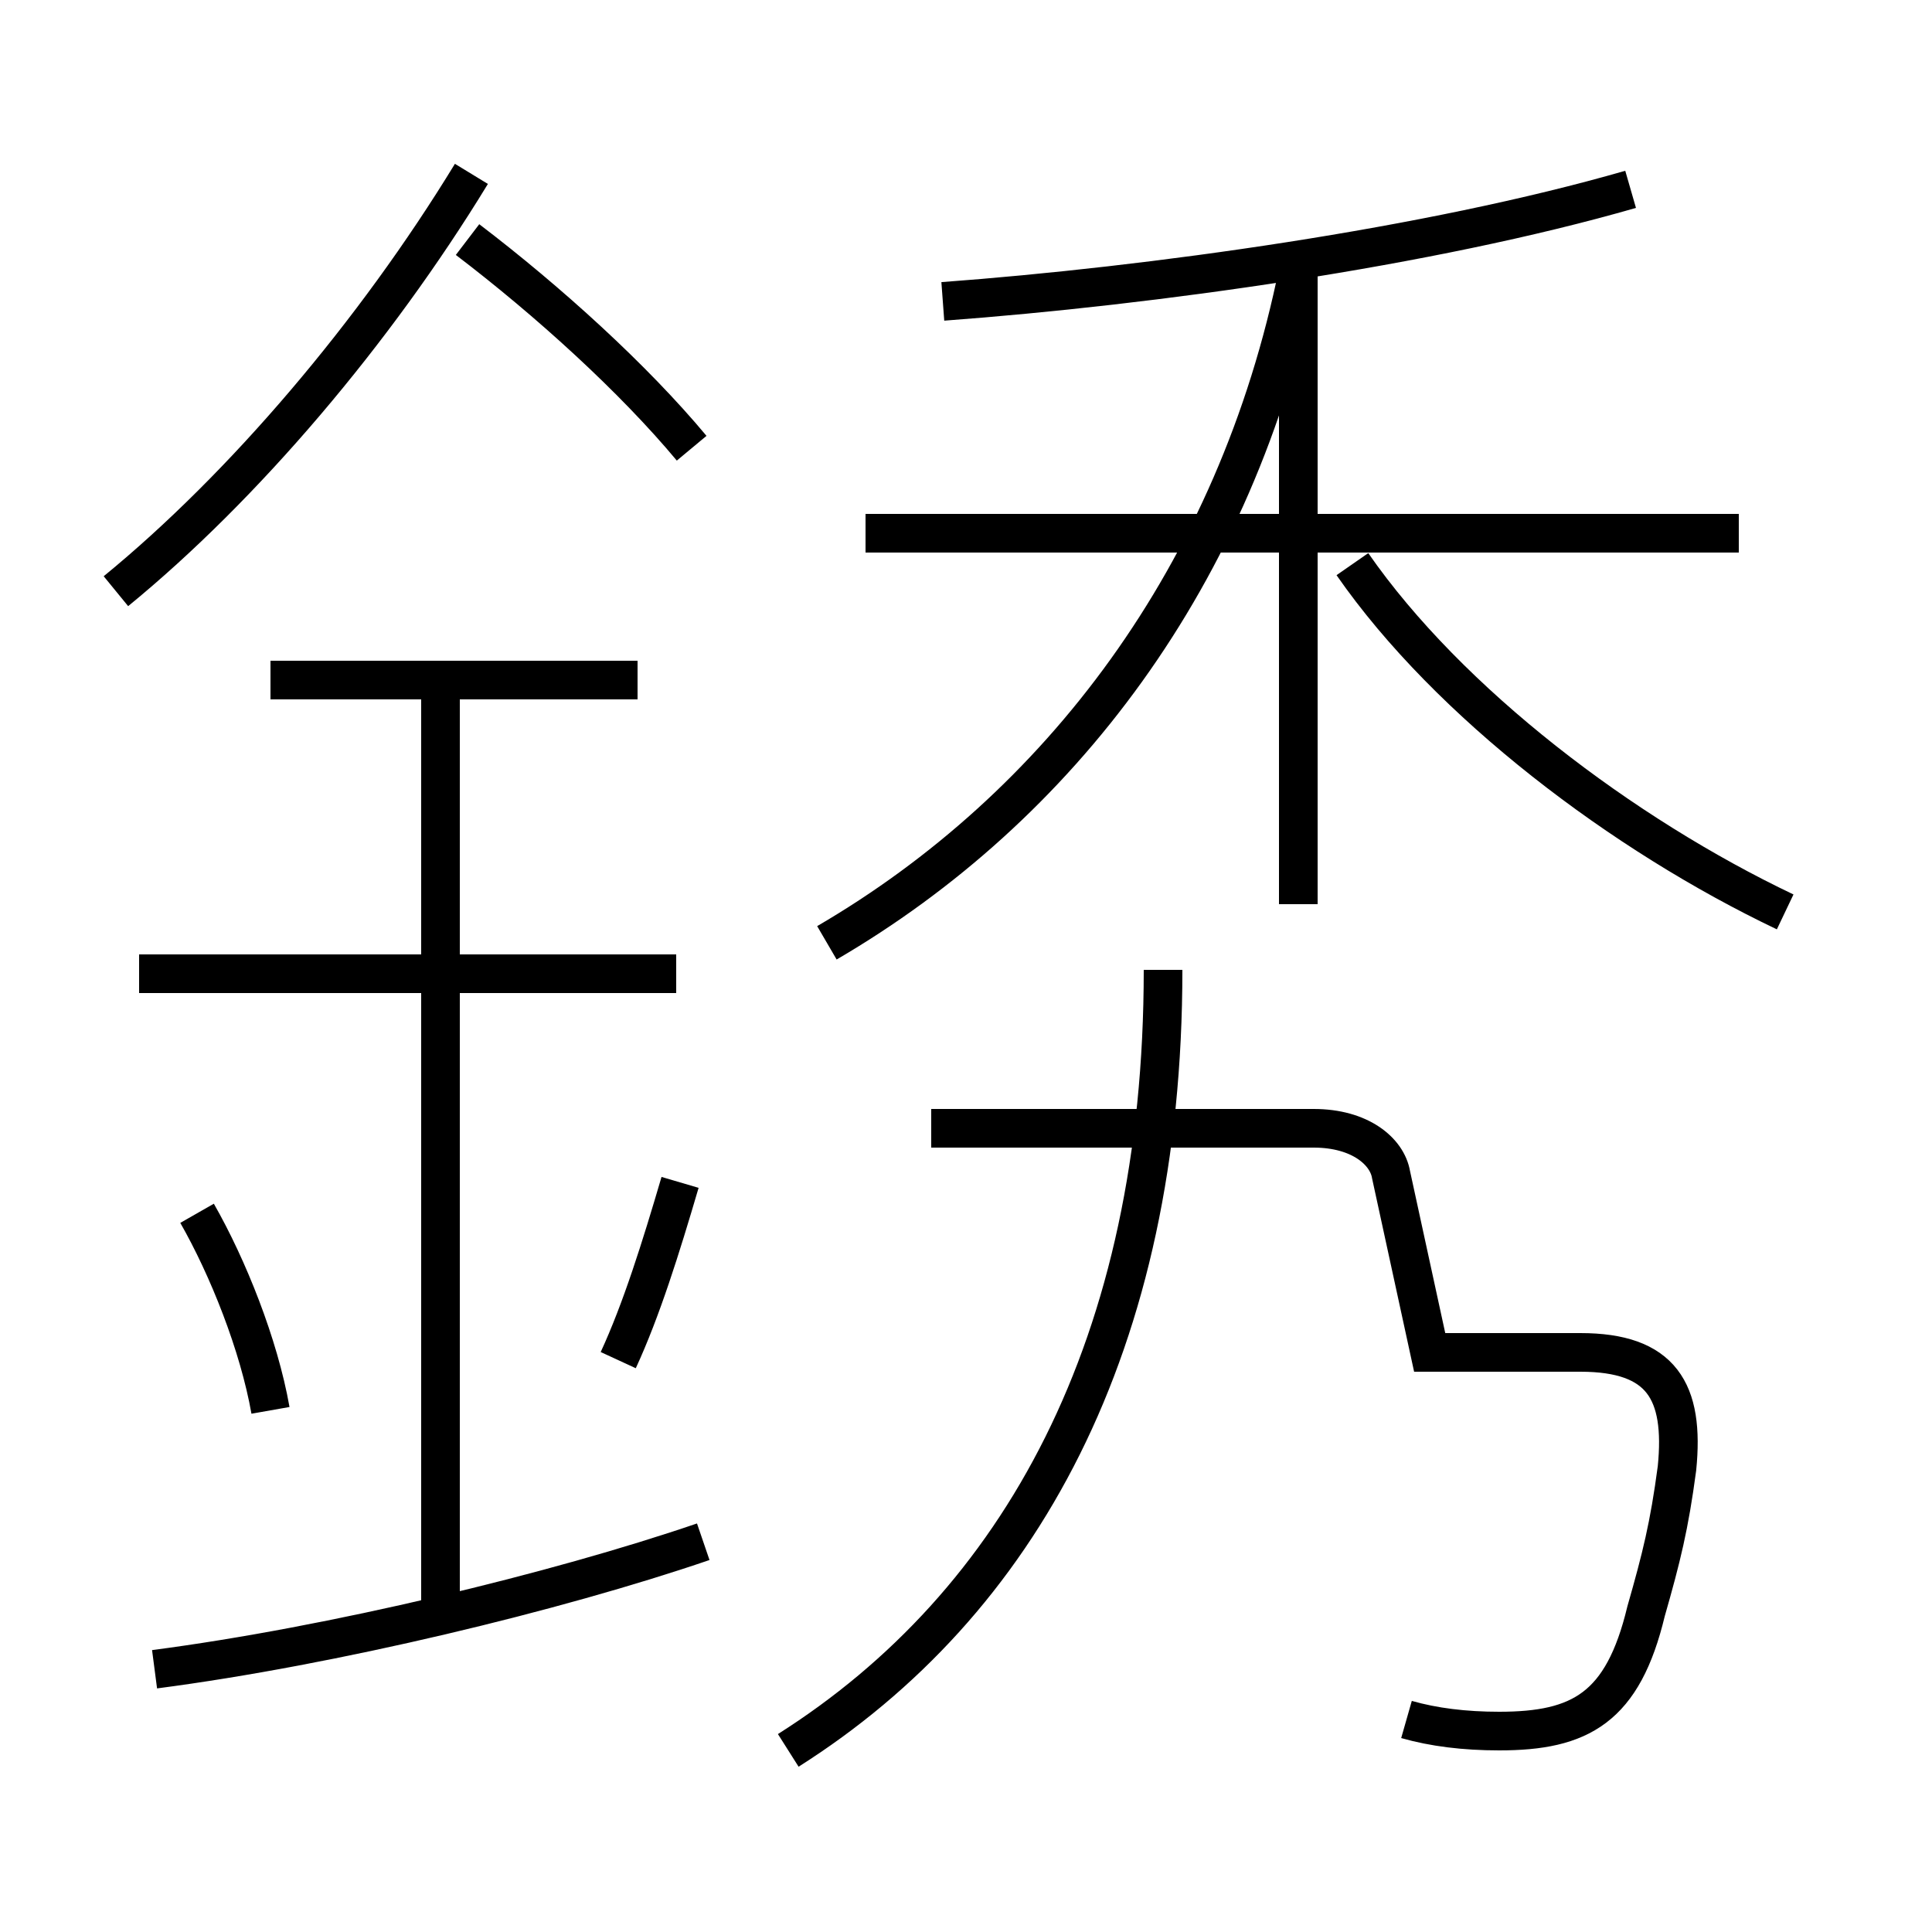 <?xml version='1.0' encoding='utf8'?>
<svg viewBox="0.0 -6.0 50.0 50.0" version="1.1" xmlns="http://www.w3.org/2000/svg">
<rect x="0.0" y="-6.0" width="50.0" height="50.0" fill="#808080" stroke="none"/>
<rect x="-1000" y="-1000" width="2000" height="2000" stroke="white" fill="white"/>
<g style="fill:white;stroke:#000000;  stroke-width:1">
<path d="M 36.4 0.5 C 37.1 0.7 37.9 0.8 38.8 0.8 C 40.9 0.8 42.0 0.2 42.6 -2.3 C 43.0 -3.7 43.2 -4.5 43.4 -6.0 C 43.6 -8.0 43.0 -9.0 40.9 -9.0 L 37.0 -9.0 L 36.0 -13.6 C 35.9 -14.2 35.2 -14.8 34.0 -14.8 L 24.1 -14.8 M 4.0 -0.8 C 8.6 -1.4 14.4 -2.8 18.2 -4.1 M 7.0 -7.5 C 6.7 -9.2 5.9 -11.2 5.1 -12.6 M 11.4 -2.5 L 11.4 -26.5 M 16.0 -8.8 C 16.6 -10.1 17.1 -11.7 17.6 -13.4 M 17.5 -18.8 L 3.6 -18.8 M 20.4 1.3 C 26.4 -2.5 30.1 -9.2 30.1 -18.9 M 16.5 -26.4 L 7.0 -26.4 M 3.0 -28.7 C 6.3 -31.4 9.7 -35.4 12.2 -39.5 M 17.9 -32.4 C 16.4 -34.2 14.2 -36.2 12.1 -37.8 M 21.4 -19.6 C 27.4 -23.1 32.0 -29.1 33.6 -37.0 M 33.6 -20.6 L 33.6 -37.0 M 45.0 -30.2 L 22.4 -30.2 M 46.2 -20.4 C 42.0 -22.4 37.5 -25.8 35.0 -29.4 M 24.4 -36.2 C 29.8 -36.6 37.0 -37.6 42.2 -39.1" transform="translate(0.0, 38.0)" />
</g>
</svg>